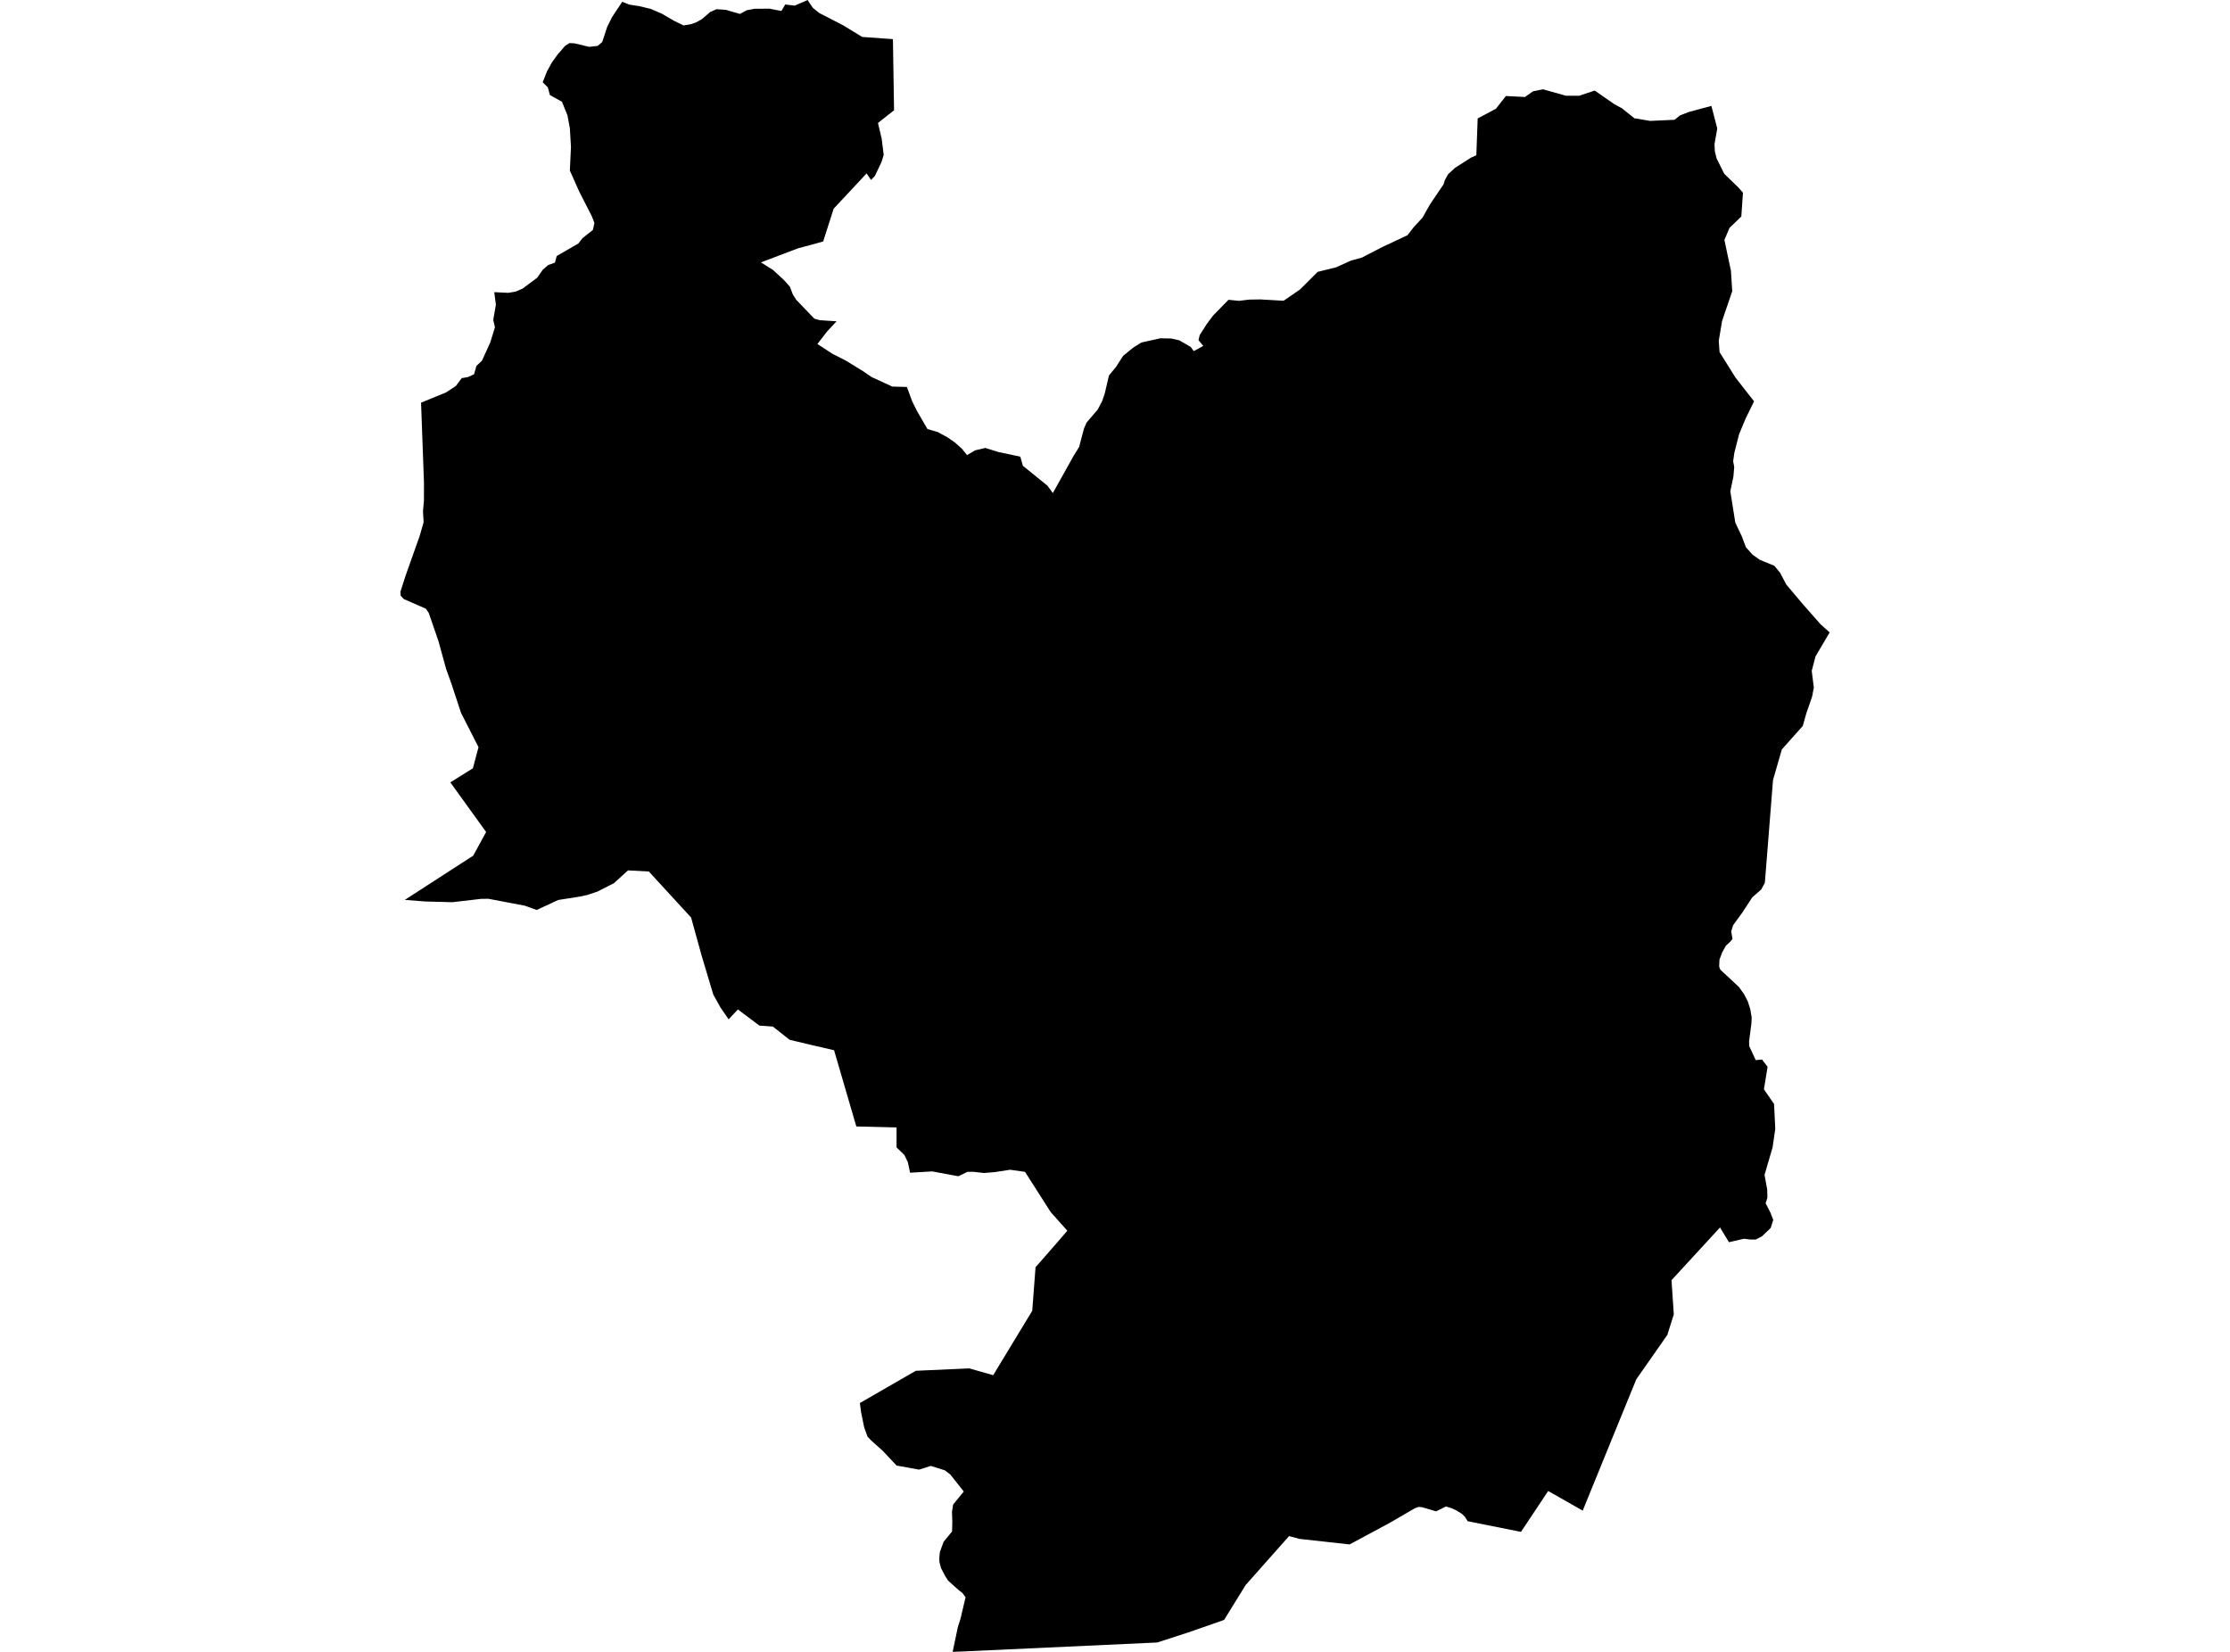 <?xml version='1.0'?>
<svg  baseProfile = 'tiny' width = '540' height = '400' stroke-linecap = 'round' stroke-linejoin = 'round' version='1.1' xmlns='http://www.w3.org/2000/svg'>
<path id='2418301001' title='2418301001'  d='M 182.701 2.123 186.333 2.102 189.223 2.654 190.143 1.093 192.434 1.361 195.577 0 196.15 0.904 196.859 1.918 198.373 3.143 204.107 6.096 208.789 8.945 216.226 9.476 216.499 26.708 215.017 27.865 212.6 29.778 213.509 33.63 213.992 37.514 213.462 39.227 211.853 42.611 210.918 43.573 209.851 41.991 207.423 44.593 201.878 50.526 199.33 58.472 196.155 59.35 193.249 60.128 184.267 63.534 187.21 65.389 189.849 67.822 191.278 69.435 191.988 71.296 192.818 72.604 196.166 76.099 197.217 77.177 198.531 77.534 202.577 77.802 200.328 80.214 197.937 83.299 201.6 85.685 204.79 87.304 208.958 89.863 211.049 91.298 216.079 93.611 219.6 93.705 220.914 97.226 222.044 99.513 224.587 103.896 227.073 104.616 229.454 105.914 231.241 107.154 232.917 108.647 234.168 110.197 236.123 109.051 238.598 108.468 241.726 109.445 247.07 110.581 247.696 112.788 253.65 117.618 254.948 119.394 259.988 110.365 261.307 108.247 262.479 103.801 263.11 102.34 265.838 99.139 266.889 97.121 267.509 95.319 268.544 90.915 270.231 88.86 271.976 86.164 274.436 84.156 276.375 82.942 280.984 81.917 283.612 81.97 285.561 82.406 288.336 84.014 289.067 85.028 291.369 83.757 290.218 82.364 290.507 81.145 290.838 80.63 292.183 78.517 293.623 76.578 293.707 76.462 297.481 72.594 300.04 72.851 302.453 72.547 305.217 72.505 310.819 72.83 314.771 70.124 319.081 65.83 323.506 64.742 327.19 63.076 329.734 62.398 334.79 59.786 340.818 56.964 342.326 55.025 344.465 52.707 346.241 49.549 349.557 44.635 349.873 43.621 350.687 42.159 352.364 40.63 356.148 38.207 357.499 37.577 357.824 28.679 362.244 26.33 364.662 23.25 369.26 23.487 371.236 22.11 373.649 21.621 379.188 23.187 382.388 23.187 386.172 21.931 390.929 25.237 392.758 26.225 395.758 28.632 399.584 29.278 405.492 29.005 406.816 27.943 408.944 27.118 414.415 25.641 415.84 31.107 415.172 34.907 415.256 36.667 415.687 38.381 417.527 42.075 420.958 45.413 422.062 46.669 421.663 52.429 418.804 55.177 417.569 58.115 419.151 65.573 419.466 70.513 417.006 77.718 416.202 82.527 416.397 85.27 420.259 91.44 424.748 97.179 422.698 101.373 421.116 105.167 419.96 109.708 419.687 111.705 419.944 113.072 419.75 115.416 419.003 118.958 420.202 126.536 421.81 129.937 422.782 132.527 424.369 134.299 425.709 135.25 426.156 135.565 429.656 137 431.065 138.708 432.547 141.535 436.625 146.37 440.84 151.153 443.053 153.139 439.621 158.968 438.717 162.447 439.221 166.509 438.811 168.675 437.419 172.69 437.398 172.758 436.551 175.775 431.475 181.477 429.341 188.877 427.365 213.761 426.487 215.385 425.215 216.505 424.317 217.288 421.936 220.935 421.936 220.94 419.681 224.036 419.214 225.534 419.529 227.378 418.925 228.077 417.921 229.018 417.022 230.642 416.376 232.371 416.302 234.069 416.57 234.794 421.111 239.019 422.362 240.801 423.218 242.451 423.828 244.338 424.175 246.388 424.096 247.948 423.549 252.1 423.576 253.314 425.158 256.709 426.682 256.562 428.022 258.338 427.139 263.783 429.593 267.325 429.888 273.359 429.236 277.836 427.286 284.495 427.932 288.027 427.98 290.013 427.554 291.374 428.747 293.703 429.399 295.405 428.779 297.345 426.682 299.358 425.173 300.146 423.849 300.156 423.203 300.072 422.299 299.962 418.667 300.798 416.512 297.229 408.897 305.501 407.305 307.235 406.275 308.355 404.761 309.989 405.313 318.283 403.742 323.259 396.231 334.002 389.299 350.977 383.256 365.797 380.034 363.963 374.894 361.046 368.309 370.942 355.396 368.357 354.734 367.295 353.941 366.533 352.6 365.718 351.423 365.177 350.141 364.794 347.75 365.971 344.355 364.972 343.508 364.899 342.583 365.24 336.466 368.793 326.812 373.98 314.635 372.64 312.154 371.962 301.627 383.829 301.212 384.502 296.425 392.248 295.636 392.542 287.679 395.312 280.217 397.73 233.511 399.884 230.689 400 231.94 394.025 232.576 392.017 233.816 386.777 233.038 385.721 232.297 385.164 231.556 384.517 229.575 382.736 228.886 381.653 227.862 379.688 227.515 378.374 227.483 378.1 227.462 377.16 227.588 375.83 228.487 373.365 230.547 370.843 230.605 368.53 230.526 366.065 230.805 364.321 233.375 361.172 230.132 357.063 228.808 356.043 225.386 354.976 222.559 355.87 217.109 354.882 213.766 351.324 210.902 348.759 210.082 347.887 209.257 345.622 208.479 341.775 208.227 339.741 221.765 331.936 234.72 331.353 240.501 333.003 249.961 317.405 250.76 306.862 255.421 301.533 258.286 298.217 258.464 298.028 254.507 293.592 254.223 293.188 248.211 283.765 244.595 283.255 240.916 283.822 238.278 284.043 235.603 283.743 234.231 283.775 232.071 284.831 225.749 283.659 220.372 283.969 219.836 281.421 218.996 279.676 217.104 277.847 217.104 273.017 207.36 272.77 201.973 254.313 196.15 252.967 191.194 251.78 187.153 248.584 183.884 248.343 178.681 244.438 176.437 246.829 174.471 243.97 172.732 240.853 169.904 231.42 167.355 222.186 157.117 211.034 152.072 210.766 148.656 213.872 144.667 215.895 142.155 216.736 140.184 217.146 135.16 217.934 129.952 220.352 127.119 219.322 118.274 217.64 116.493 217.661 109.534 218.47 102.96 218.292 98.025 217.908 114.595 207.197 117.717 201.464 109.051 189.455 114.511 186.044 115.872 180.925 111.7 172.742 111.605 172.511 109.188 165.201 108.016 161.953 106.187 155.289 103.827 148.431 103.117 147.395 97.767 145.051 97.037 144.268 96.947 143.333 98.219 139.381 101.614 129.816 102.581 126.473 102.429 123.84 102.66 121.176 102.665 116.85 101.961 97.505 108.021 95.019 110.38 93.474 111.815 91.561 113.297 91.314 114.806 90.615 115.352 88.628 116.713 87.336 118.232 83.998 118.726 82.91 119.851 79.242 119.441 77.466 120.082 73.761 119.688 70.744 123.072 70.912 124.844 70.618 126.541 69.887 130.104 67.233 131.408 65.347 132.769 64.164 134.377 63.602 134.818 61.983 140.042 58.972 141.062 57.663 143.569 55.677 143.816 54.547 143.942 53.995 143.332 52.402 141.298 48.419 140.237 46.338 138.849 43.221 137.993 41.303 138.261 35.569 137.993 31.039 137.415 27.933 136.08 24.643 133.163 23.019 132.658 21.153 131.418 19.918 132.475 17.238 133.657 15.099 135.023 13.207 136.847 11.1 137.903 10.432 139.138 10.495 142.654 11.347 144.725 11.115 145.823 10.19 147.037 6.496 148.236 4.105 150.68 0.426 152.388 1.114 154.816 1.493 157.596 2.16 160.255 3.306 163.151 5.003 165.532 6.159 167.282 5.865 168.506 5.445 169.946 4.656 171.959 2.912 173.499 2.228 175.764 2.381 179.17 3.374 180.814 2.486 182.701 2.123 Z' />
</svg>